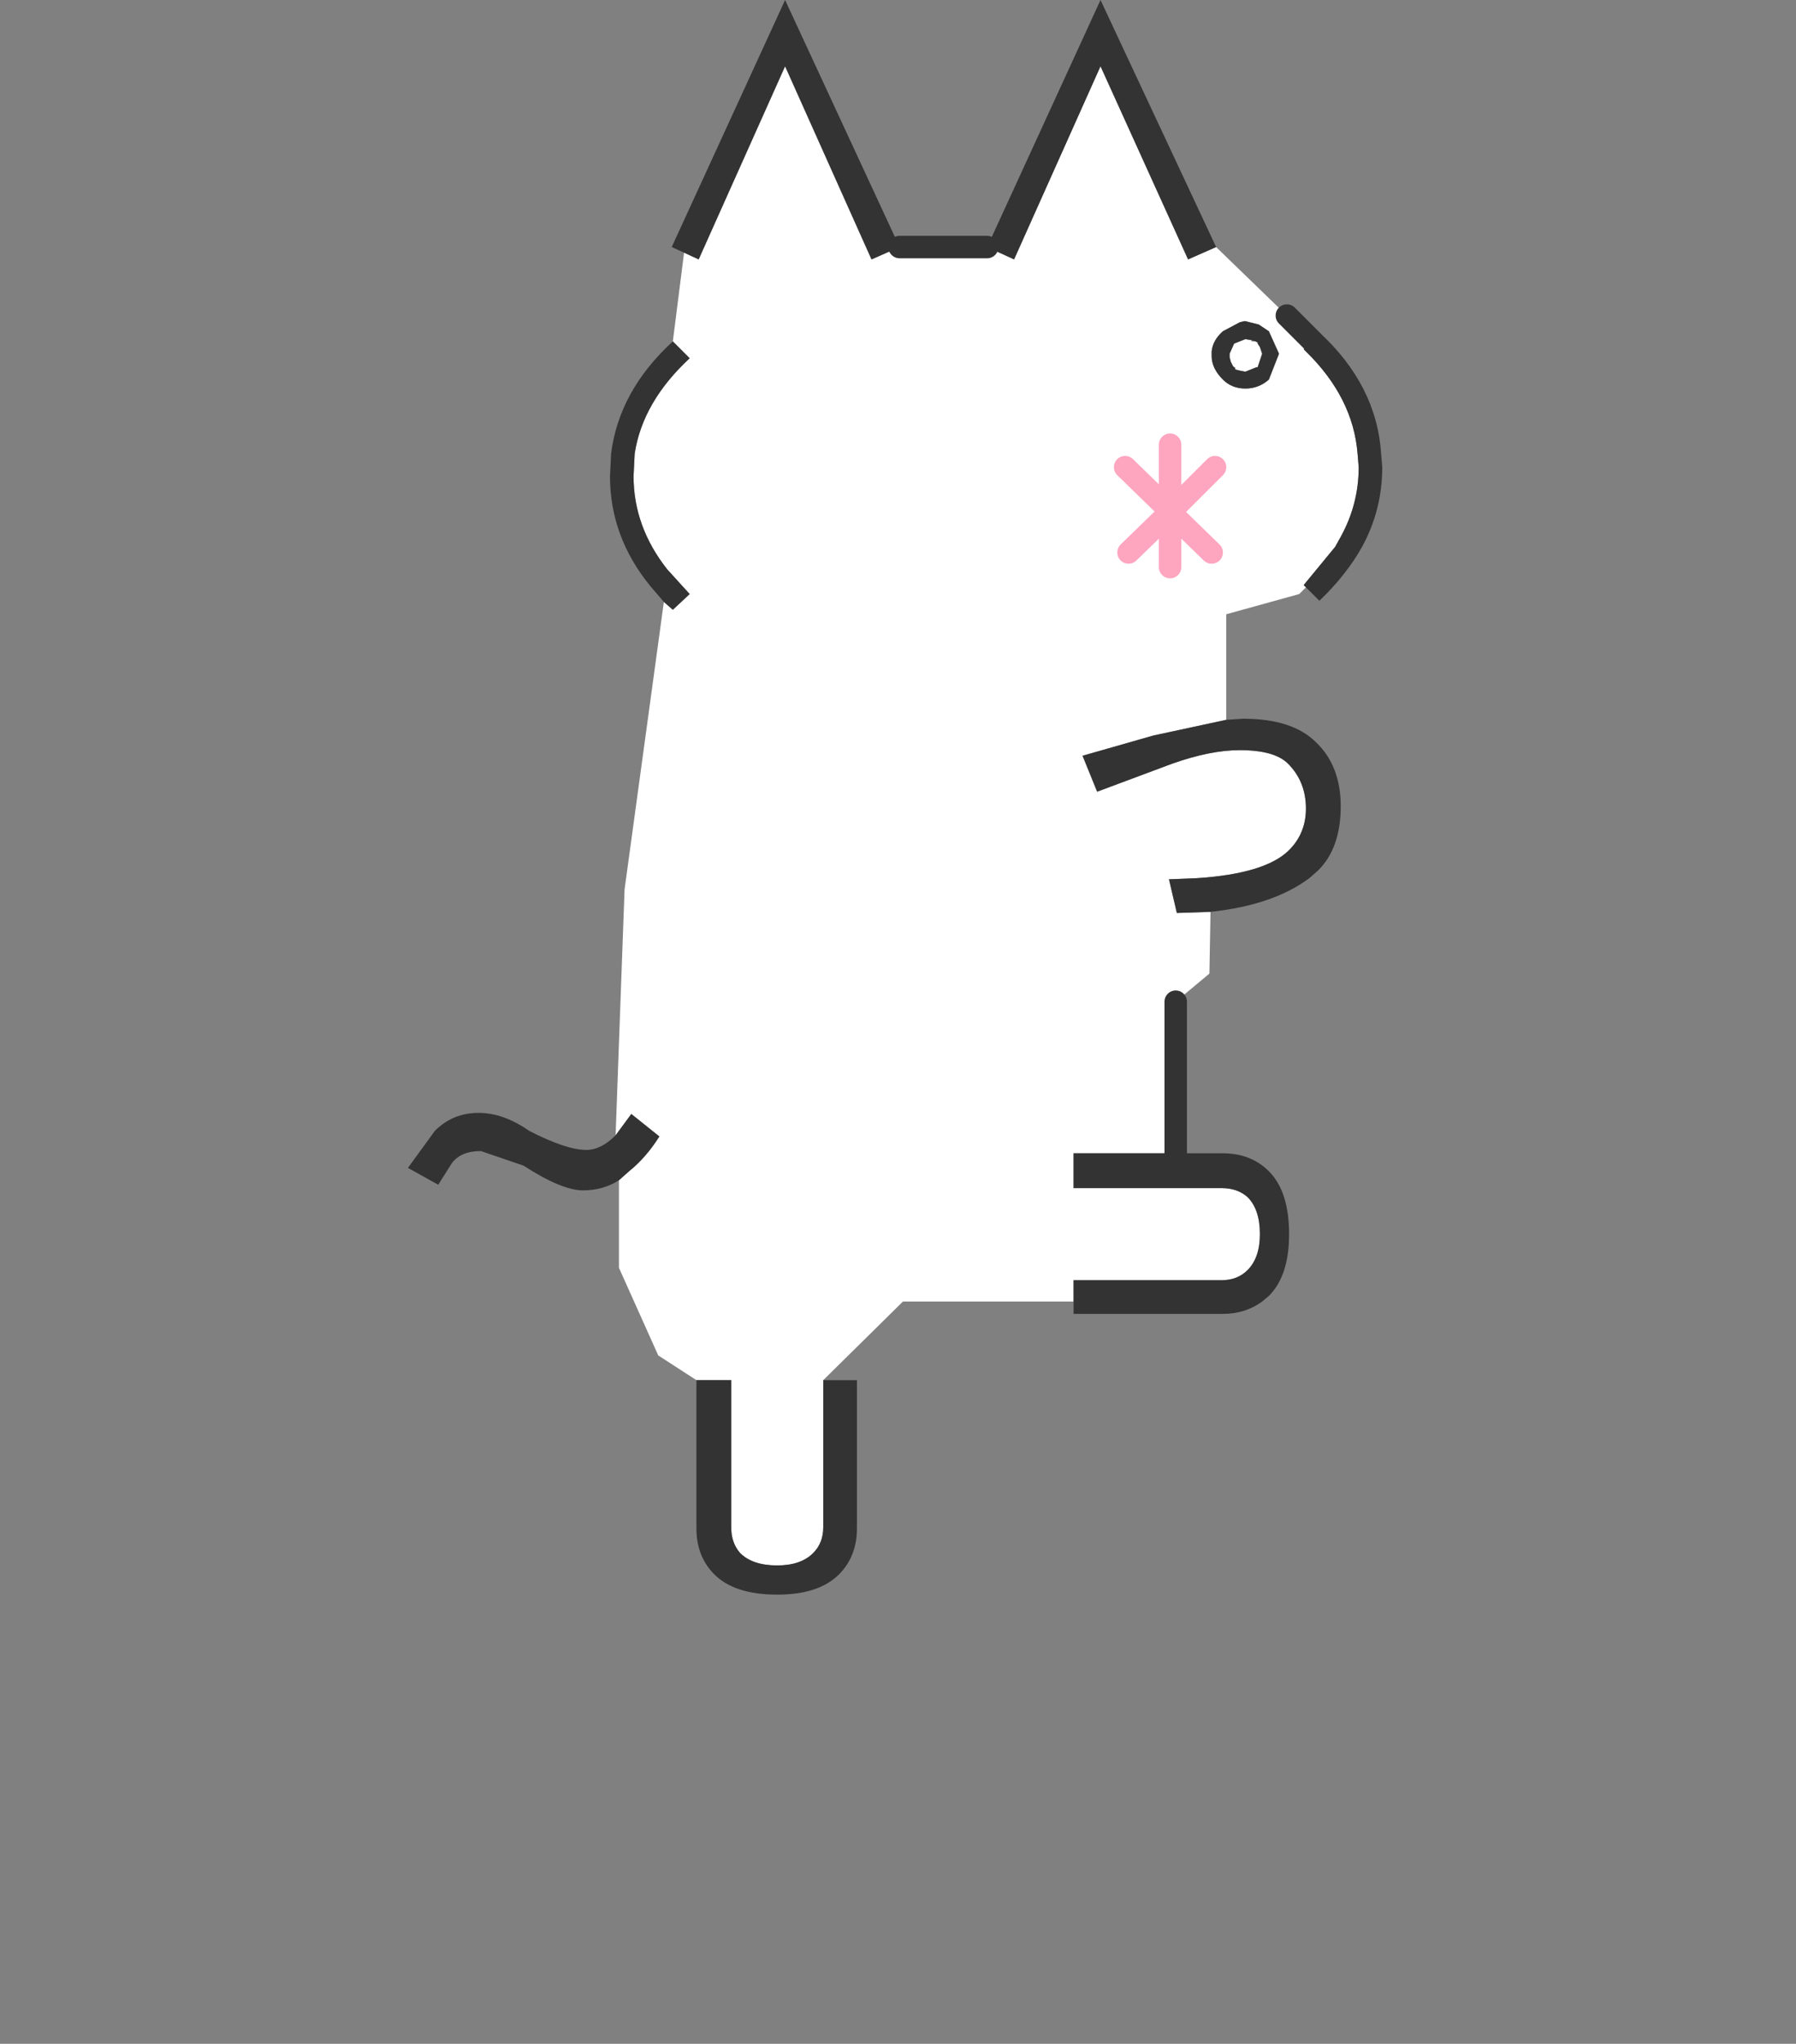 <svg xmlns="http://www.w3.org/2000/svg" xmlns:xlink="http://www.w3.org/1999/xlink" height="182" width="160"><rect width="100%" height="100%" fill="#808080" stroke="none"/><defs><path d="m2-1.7-2 2 1.85 1.8M0 .3V.25v2.5M0 .3l-1.85 1.8M-2-1.7 0 .25V-2.7" fill="none" stroke="#fea5c0" stroke-linecap="round" stroke-linejoin="round" transform="translate(2.5 3.2)" id="a"/><use height="6.45" width="5" xlink:href="#a" id="c"/><g id="b"><path d="m4.25-60 1.2.55 3.85-8.6 3.9 8.6 1.25-.55 3.15 3.05 1.1 1.1-.35.4.1.1q2.1 2.05 2.3 4.55l.05.6q0 1.65-.8 3.1l-.25.45-1.4 1.7.1.1-.3.3-3.25.9v4.7l-3.25.7-3.15.9.65 1.6L12.5-37q1.7-.6 3-.6 1.55 0 2.15.6.8.8.8 2 0 1.1-.75 1.85-1.05 1.05-4.1 1.25l-1.25.05.35 1.5 1.5-.05-.05 2.75-1.5 1.25v6.75H8.1v1.55h6.6q.7 0 1.15.4.55.55.55 1.65 0 1.05-.55 1.6-.45.45-1.15.45H8.1v.95H.5l-3.55 3.5V-3q0 .7-.45 1.15-.55.55-1.6.55-1.1 0-1.65-.55-.4-.45-.4-1.15v-6.55H-8.7l-1.7-1.1-1.75-3.9v-3.9l.45-.4q.75-.6 1.35-1.55l-1.25-1-.7.95.4-10.95 1.75-12.8.4.35.75-.7-1-1.1q-1.5-1.9-1.5-4.15l.05-1q.35-2.3 2.45-4.25l-.75-.75.5-3.95.65.3 3.85-8.6 3.85 8.6L.35-60h3.9m11 5.35-.05-.05-.1-.2-.05-.2v-.15l.2-.45.5-.2.3.05-.05.05h.2l.1.05v.05l.1.15.1.3-.2.6h-.05l-.5.2-.25-.05-.2-.05v-.1h-.05m.5-2.05h-.05l-.2.05-.75.4q-.45.4-.5.9v.2q0 .55.5 1.05.4.4 1 .4t1.05-.4l.45-1.15-.45-1-.45-.3-.6-.15" fill="#fff" fill-rule="evenodd" transform="translate(21.55 71)"/><path d="m14.45-60-1.25.55-3.9-8.6-3.85 8.6-1.2-.55L9.3-71l5.15 11M.35-60l-1.25.55-3.85-8.6-3.85 8.6-.65-.3-.55-.25 5.05-11 5.1 11m-10.1 4.2.75.75q-2.1 1.95-2.45 4.25l-.05 1q0 2.25 1.5 4.15l1 1.1-.75.7-.4-.35-.6-.7q-1.8-2.2-1.8-4.9l.05-1q.35-2.8 2.75-5m-2.55 35.35.7-.95 1.25 1q-.6.95-1.35 1.55l-.45.4q-.7.45-1.6.45-.95 0-2.65-1.1l-1.9-.65q-.9 0-1.3.55l-.6.95-1.35-.75 1.2-1.65q.8-.8 1.95-.8 1.1 0 2.25.8 1.65.85 2.55.85.65 0 1.3-.65m3.6 10.9h1.55V-3q0 .7.4 1.15.55.55 1.65.55 1.05 0 1.6-.55.45-.45.45-1.15v-6.55h1.5v6.6q0 1.25-.8 2.05-.9.9-2.75.9Q-7 0-7.9-.9q-.8-.8-.8-2.05v-6.6m16.8-3.5V-14h6.6q.7 0 1.15-.45.55-.55.55-1.6 0-1.1-.55-1.65-.45-.4-1.15-.4H8.1v-1.55h6.65q1.25 0 2.05.8.9.9.9 2.8 0 1.85-.9 2.75l-.3.25q-.75.55-1.75.55H8.1v-.55m6.1-17.35-1.5.05-.35-1.5 1.25-.05q3.05-.2 4.1-1.25.75-.75.75-1.85 0-1.2-.8-2-.6-.6-2.15-.6-1.3 0-3 .6l-3.35 1.25-.65-1.6 3.15-.9 3.25-.7.75-.05q2.2 0 3.25 1.05Q20-36.9 20-35.1q0 1.85-1 2.85l-.4.35q-1.6 1.2-4.4 1.5m4.25-14.45-.1-.1 1.4-1.7.25-.45q.8-1.45.8-3.1l-.05-.6q-.2-2.5-2.3-4.55l-.1-.1.35-.4h.05l.3-.35q2.55 2.35 2.75 5.4l.05.6q0 1.9-.9 3.55-.7 1.25-1.9 2.4l-.6-.6m-2.7-11.85.6.15.45.3.45 1-.45 1.15q-.45.4-1.05.4-.6 0-1-.4-.5-.5-.5-1.05v-.2q.05-.5.5-.9l.75-.4.2-.05h.05m.3.85-.3-.05-.5.2-.2.45v.15l.05.2.1.2.05.05.05.05v.05l.2.05.25.05.5-.2h.05l.2-.6-.1-.3-.1-.15v-.05l-.1-.05-.15-.05" fill="#333" fill-rule="evenodd" transform="translate(21.55 71)"/><path d="m18.7-55.85-1.1-1.1 1.15 1.1h-.05" fill="red" fill-rule="evenodd" transform="translate(21.55 71)"/><path d="M4.25-60H.35m12.3 40.35v-6.75m6.05-29.45-1.1-1.1" fill="none" stroke="#333" stroke-linecap="round" stroke-linejoin="round" transform="translate(21.55 71)"/></g></defs><g transform="matrix(2 0 0 2 79.441 142)"><use height="71" transform="translate(-21.55 -71)" width="43.4" xlink:href="#b"/><use height="6.45" transform="matrix(1.001 0 0 1 9.897 -51.7)" width="5" xlink:href="#c"/></g></svg>